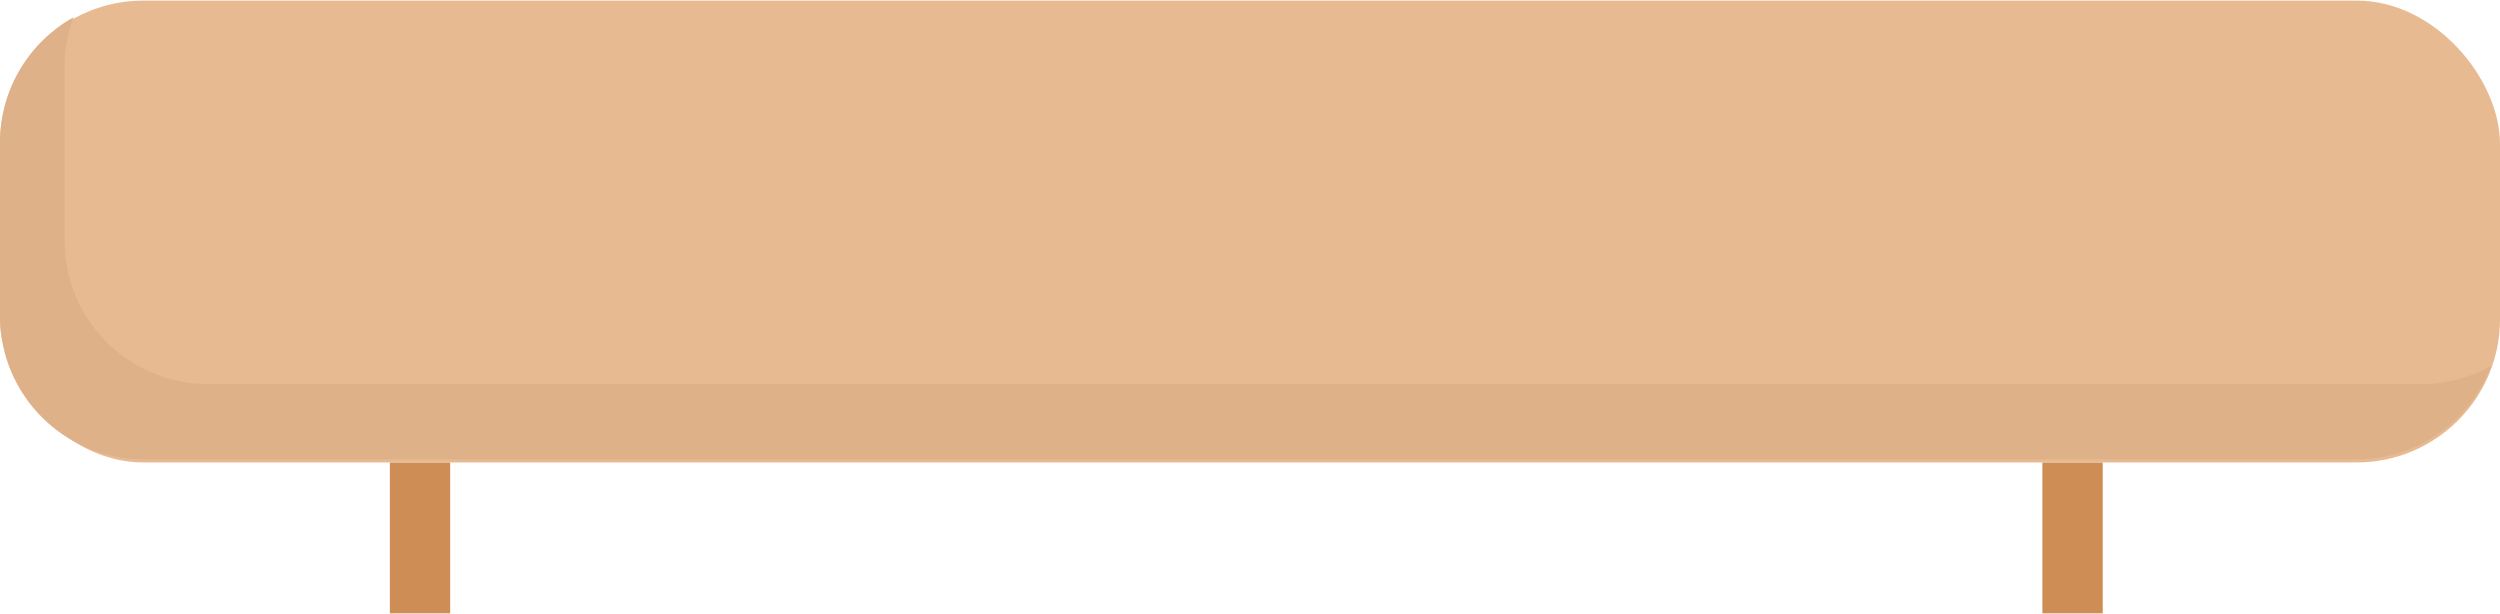<svg width="590" height="145" viewBox="0 0 590 145" fill="none" xmlns="http://www.w3.org/2000/svg">
<rect x="482" y="109.139" width="14.244" height="35.611" fill="#CE8D55"/>
<rect x="92" y="109.139" width="14.244" height="35.611" fill="#CE8D55"/>
<rect y="0.139" width="590" height="109" rx="33.83" fill="#E8BA91"/>
<path fill-rule="evenodd" clip-rule="evenodd" d="M17.346 4.073C15.984 7.74 15.24 11.707 15.24 15.849V56.801C15.24 75.485 30.386 90.631 49.07 90.631H571.409C577.394 90.631 583.016 89.077 587.894 86.35C583.112 99.228 570.712 108.404 556.17 108.404H33.83C15.146 108.404 0 93.258 0 74.574V33.622C0 20.923 6.997 9.858 17.346 4.073Z" fill="#DFB188"/>
</svg>
